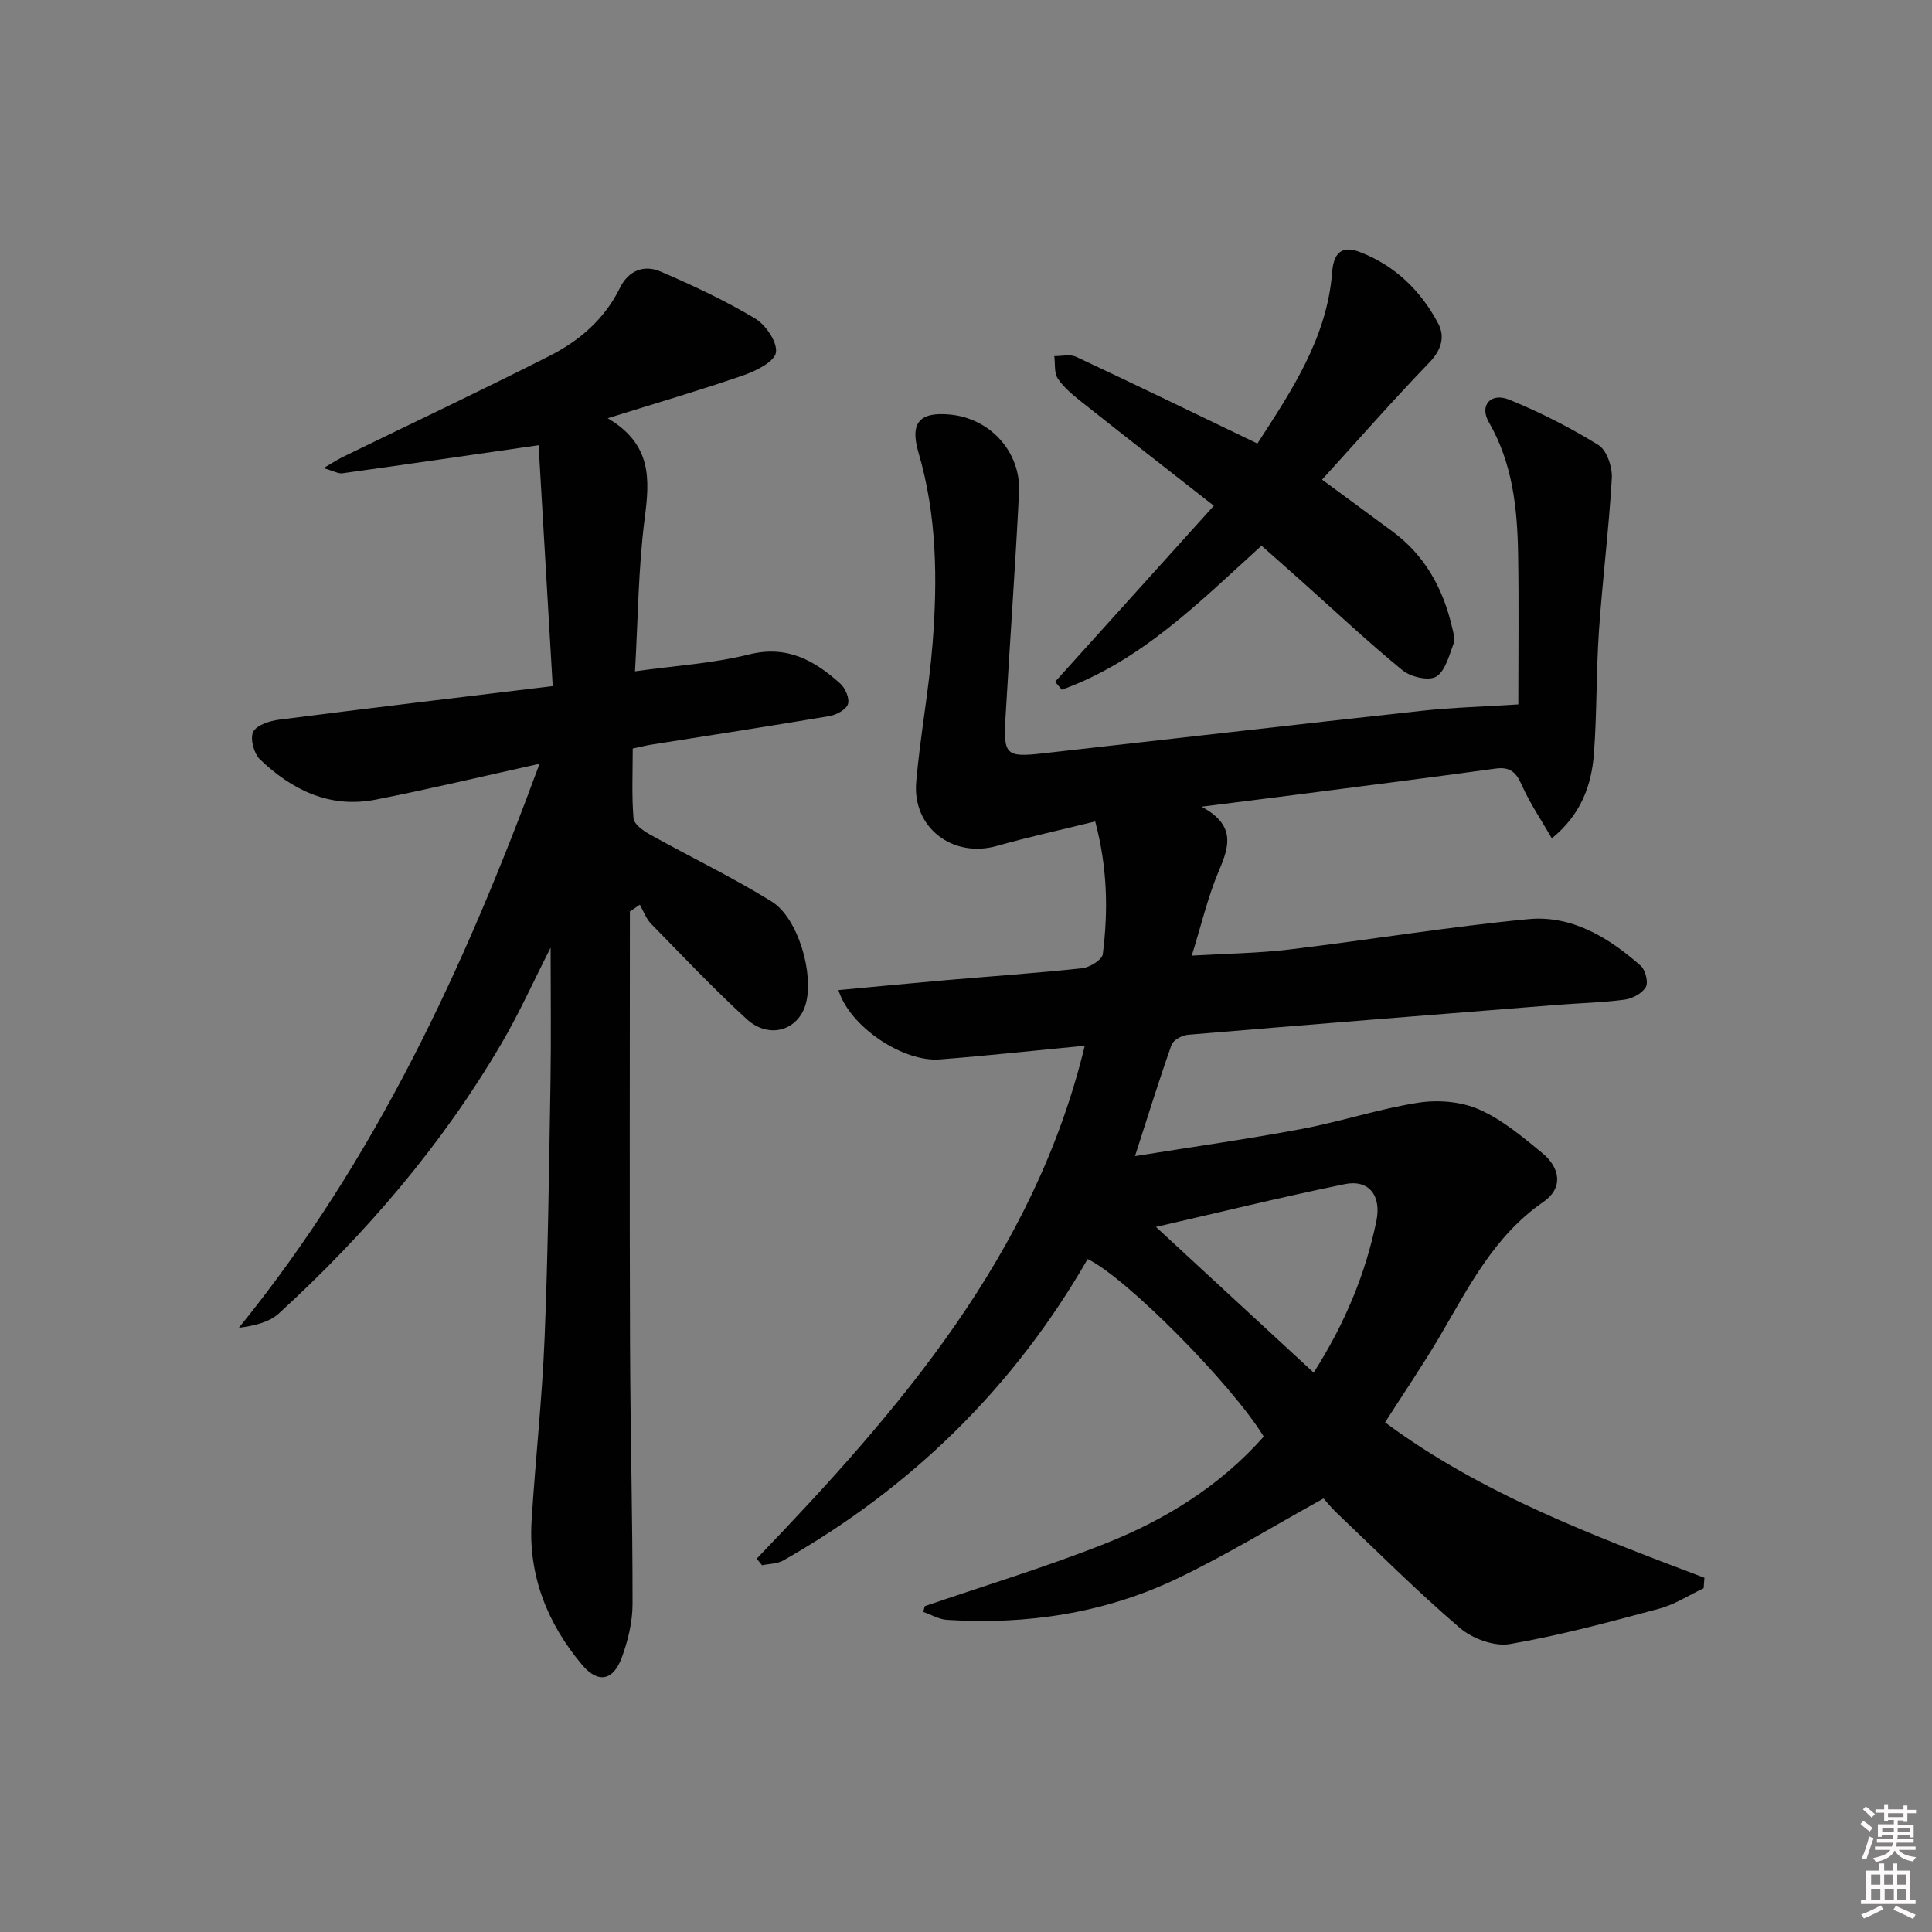 <svg enable-background="new 0 0 400 400" viewBox="0 0 400 400" xmlns="http://www.w3.org/2000/svg"><rect x="0" y="0" width="400" height="400" fill="#808080" stroke="none"/><path d="m385.2 377.6.6-.6c.6.4 1.3.9 1.9 1.5l-.6.7c-.8-.6-1.4-1.1-1.9-1.6zm.3 7.1c.6-1.4 1.1-2.9 1.5-4.5.3.1.6.3.9.4-.5 1.4-1 2.9-1.5 4.4l-.9-.2zm.2-10.1.6-.6c.7.5 1.3 1.1 1.9 1.6l-.7.7c-.6-.6-1.2-1.2-1.8-1.7zm8.4-.8h.8v.9h1.8v.7h-1.8v1.8h-.8v-.3h-1.2v.9h3.3v2.6h-.8v-.4h-2.5c0 .3 0 .6-.1.8h3.4v.7h-3.5c0 .3-.1.6-.1.8h4v.7h-3.5c.7.9 1.9 1.3 3.6 1.5-.2.2-.4.5-.6.9-1.9-.3-3.2-1.1-3.8-2.3-.5 1.1-1.8 2-3.9 2.4-.2-.3-.4-.5-.6-.8 1.9-.4 3.1-.9 3.6-1.7h-3.2v-.7h3.5c.1-.2.1-.5.2-.8h-3.3v-.7h3.4c0-.2 0-.5 0-.8h-2.4v.3h-.8v-2.6h3.3v-.9h-1.2v.3h-.8v-1.8h-1.8v-.7h1.8v-.9h.8v.9h3.2zm-4.4 5.5h2.4c0-.3 0-.6 0-.9h-2.4zm1.2-3.1h3.2v-.8h-3.2zm4.4 2.2h-2.4v.9h2.5v-.9z" fill="#fcfafa"/><path d="m389.2 385.8h.9v1.5h1.8v-1.5h.9v1.5h2.7v6h1.1v.9h-11.3v-.9h1.1v-6h2.7v-1.5zm.2 8.7.5.8c-1.2.6-2.5 1.3-4 1.9-.2-.3-.3-.6-.6-.8 1.6-.6 3-1.3 4.1-1.9zm-2-4.3h1.9v-2.1h-1.9zm0 3.1h1.9v-2.2h-1.9zm2.7-3.1h1.9v-2.1h-1.9zm.1 3.1h1.9v-2.2h-1.9zm2.3 1.3c1.4.6 2.7 1.2 4.1 1.8l-.5.9c-1.5-.7-2.8-1.4-4.1-1.9zm2.2-6.5h-1.9v2.1h1.9zm-1.9 5.2h1.9v-2.2h-1.9z" fill="#fcfafa"/><g fill="#010101"><path d="m156.66 322.71c29.64-30.86 57.44-62.87 67.93-106.2-10.28.98-20.14 2.06-30.02 2.83-7.59.59-18.63-6.74-20.98-14.35 7.51-.7 14.82-1.41 22.14-2.05 9.44-.82 18.9-1.46 28.32-2.48 1.57-.17 4.12-1.74 4.27-2.9 1.13-8.93.99-17.86-1.57-27.49-7.01 1.73-13.75 3.21-20.38 5.08-9.1 2.56-17.5-3.77-16.68-13.25.83-9.58 2.64-19.07 3.39-28.65 1.04-13.28.9-26.55-2.91-39.51-1.81-6.17.13-8.51 6.52-7.91 8.28.77 14.7 7.72 14.29 16.1-.78 15.6-1.91 31.19-2.81 46.78-.44 7.56.16 8.11 7.6 7.28 26.24-2.94 52.48-5.98 78.73-8.84 6.25-.68 12.55-.84 19.85-1.31 0-10.58.13-20.82-.04-31.05-.16-9.5-1.11-18.78-6.06-27.38-2.03-3.52.43-6.2 4.22-4.66 6.39 2.6 12.62 5.77 18.48 9.4 1.73 1.07 2.89 4.57 2.76 6.86-.61 10.57-1.95 21.09-2.67 31.66-.58 8.46-.4 16.97-1.04 25.42-.5 6.56-2.7 12.59-8.71 17.48-2.25-3.91-4.58-7.32-6.22-11.03-1.17-2.65-2.42-3.83-5.44-3.41-13.98 1.92-27.99 3.69-41.99 5.5-5.74.74-11.49 1.46-18.86 2.39 6.99 3.78 5.8 8.06 3.65 13.09-2.33 5.44-3.68 11.31-5.69 17.74 7.18-.43 13.75-.49 20.23-1.27 16.49-1.98 32.9-4.7 49.43-6.28 9.02-.86 16.67 3.8 23.3 9.66.97.86 1.61 3.41 1.05 4.39-.75 1.31-2.77 2.4-4.37 2.61-4.6.62-9.28.71-13.92 1.08-25.51 2.03-51.02 4.05-76.52 6.2-1.21.1-3.03 1.09-3.38 2.08-2.59 7.29-4.88 14.7-7.57 23.04 11.95-1.92 23.27-3.51 34.48-5.62 8.12-1.52 16.03-4.17 24.18-5.44 4.05-.63 8.83-.25 12.54 1.38 4.77 2.09 8.99 5.64 13.08 9.01 3.9 3.21 4.33 7.35.27 10.15-10.22 7.05-15.44 17.61-21.41 27.77-3.53 6-7.46 11.76-11.37 17.88 19.96 14.8 43.07 23.43 66.12 32.17-.05.72-.11 1.45-.16 2.17-3.04 1.43-5.94 3.35-9.13 4.21-10.25 2.75-20.53 5.54-30.97 7.34-3.23.56-7.79-1.12-10.39-3.35-8.83-7.56-17.06-15.8-25.49-23.82-1.19-1.13-2.21-2.42-2.71-2.97-10.39 5.73-20.12 11.73-30.38 16.62-14.99 7.14-31.05 9.57-47.61 8.51-1.66-.11-3.26-1.08-4.89-1.64.1-.4.2-.79.31-1.19 12.48-4.28 25.14-8.11 37.39-12.97 12.46-4.93 23.77-11.96 32.79-22.14-6.6-10.83-28.55-33.01-36.46-36.75-15.25 26.54-36.39 47.25-62.99 62.39-1.26.71-2.94.68-4.42 1-.37-.48-.74-.92-1.11-1.36zm115.32-38.52c6.48-10.18 10.71-20.39 12.98-31.36 1.1-5.33-1.57-8.68-6.52-7.67-13.09 2.68-26.07 5.87-39.12 8.86 10.85 10.02 21.54 19.9 32.66 30.17z"/><path d="m130.41 188.71c0 29.81-.08 59.62.03 89.43.06 17.98.54 35.96.52 53.94 0 3.72-.94 7.61-2.24 11.13-1.77 4.79-4.92 5.39-8.21 1.47-7.19-8.55-11.15-18.47-10.45-29.81.78-12.61 2.18-25.18 2.69-37.8.72-17.63.92-35.28 1.22-52.92.15-9.08.03-18.16.03-27.95-3.53 6.94-6.47 13.5-10.08 19.68-12.36 21.15-28.16 39.55-46.18 56.05-2.02 1.85-5.1 2.55-8.29 2.98 28.31-34.9 46.7-74.54 62.26-116.78-12.06 2.66-22.96 5.28-33.96 7.43-9.45 1.85-17.31-1.99-23.94-8.35-1.25-1.2-2.07-4.3-1.39-5.68.69-1.41 3.42-2.28 5.37-2.53 18.57-2.38 37.16-4.59 56.64-6.95-1.02-17.38-1.99-34.03-2.92-49.87-14.14 2.04-27.37 3.97-40.62 5.81-.85.12-1.79-.47-3.91-1.07 1.95-1.14 2.92-1.78 3.95-2.29 14.33-6.99 28.76-13.79 42.97-21.01 6.14-3.12 11.31-7.61 14.46-14.04 1.74-3.55 4.96-4.84 8.38-3.37 6.69 2.87 13.33 5.99 19.57 9.71 2.22 1.32 4.68 4.93 4.34 7.07-.31 1.91-4.12 3.8-6.73 4.71-8.83 3.06-17.81 5.68-28.1 8.89 9.2 5.43 8.7 12.66 7.66 20.71-1.33 10.3-1.38 20.77-2.01 31.69 8.28-1.17 16.1-1.63 23.58-3.49 7.93-1.98 13.59 1.24 18.94 6.05 1.04.94 1.96 3.12 1.56 4.25-.4 1.15-2.4 2.22-3.85 2.46-12.27 2.08-24.57 3.96-36.85 5.91-1.13.18-2.24.46-3.85.8 0 4.89-.23 9.7.16 14.46.1 1.21 2.01 2.57 3.39 3.34 8.38 4.67 17.07 8.83 25.21 13.88 5.5 3.41 8.8 14.99 7.07 21.18-1.55 5.55-7.63 7.39-12.25 3.15-6.86-6.29-13.28-13.07-19.79-19.73-1.03-1.06-1.56-2.61-2.32-3.94-.68.46-1.37.93-2.06 1.4z"/><path d="m261.18 112.98c-12.84 11.66-24.95 23.92-41.35 29.82-.46-.55-.92-1.1-1.38-1.65 10.81-11.99 21.63-23.99 32.86-36.44-9.61-7.53-18.52-14.46-27.36-21.48-1.8-1.43-3.67-2.96-4.93-4.83-.8-1.18-.53-3.09-.74-4.67 1.52.02 3.27-.44 4.53.15 12.32 5.77 24.56 11.72 37.52 17.95 6.98-10.79 14.43-21.79 15.48-35.52.35-4.54 2.51-5.36 5.73-4.13 7.26 2.77 12.64 8.02 16.23 14.81 1.44 2.73.66 5.48-1.85 8.08-7.5 7.77-14.62 15.9-22.2 24.23 4.97 3.66 9.72 7.17 14.48 10.66 6.78 4.97 10.55 11.81 12.42 19.84.26 1.12.71 2.45.34 3.41-.93 2.47-1.71 5.71-3.62 6.88-1.54.94-5.27.07-6.96-1.31-7.08-5.79-13.75-12.07-20.59-18.17-2.81-2.52-5.66-5.02-8.61-7.63z"/></g></svg>